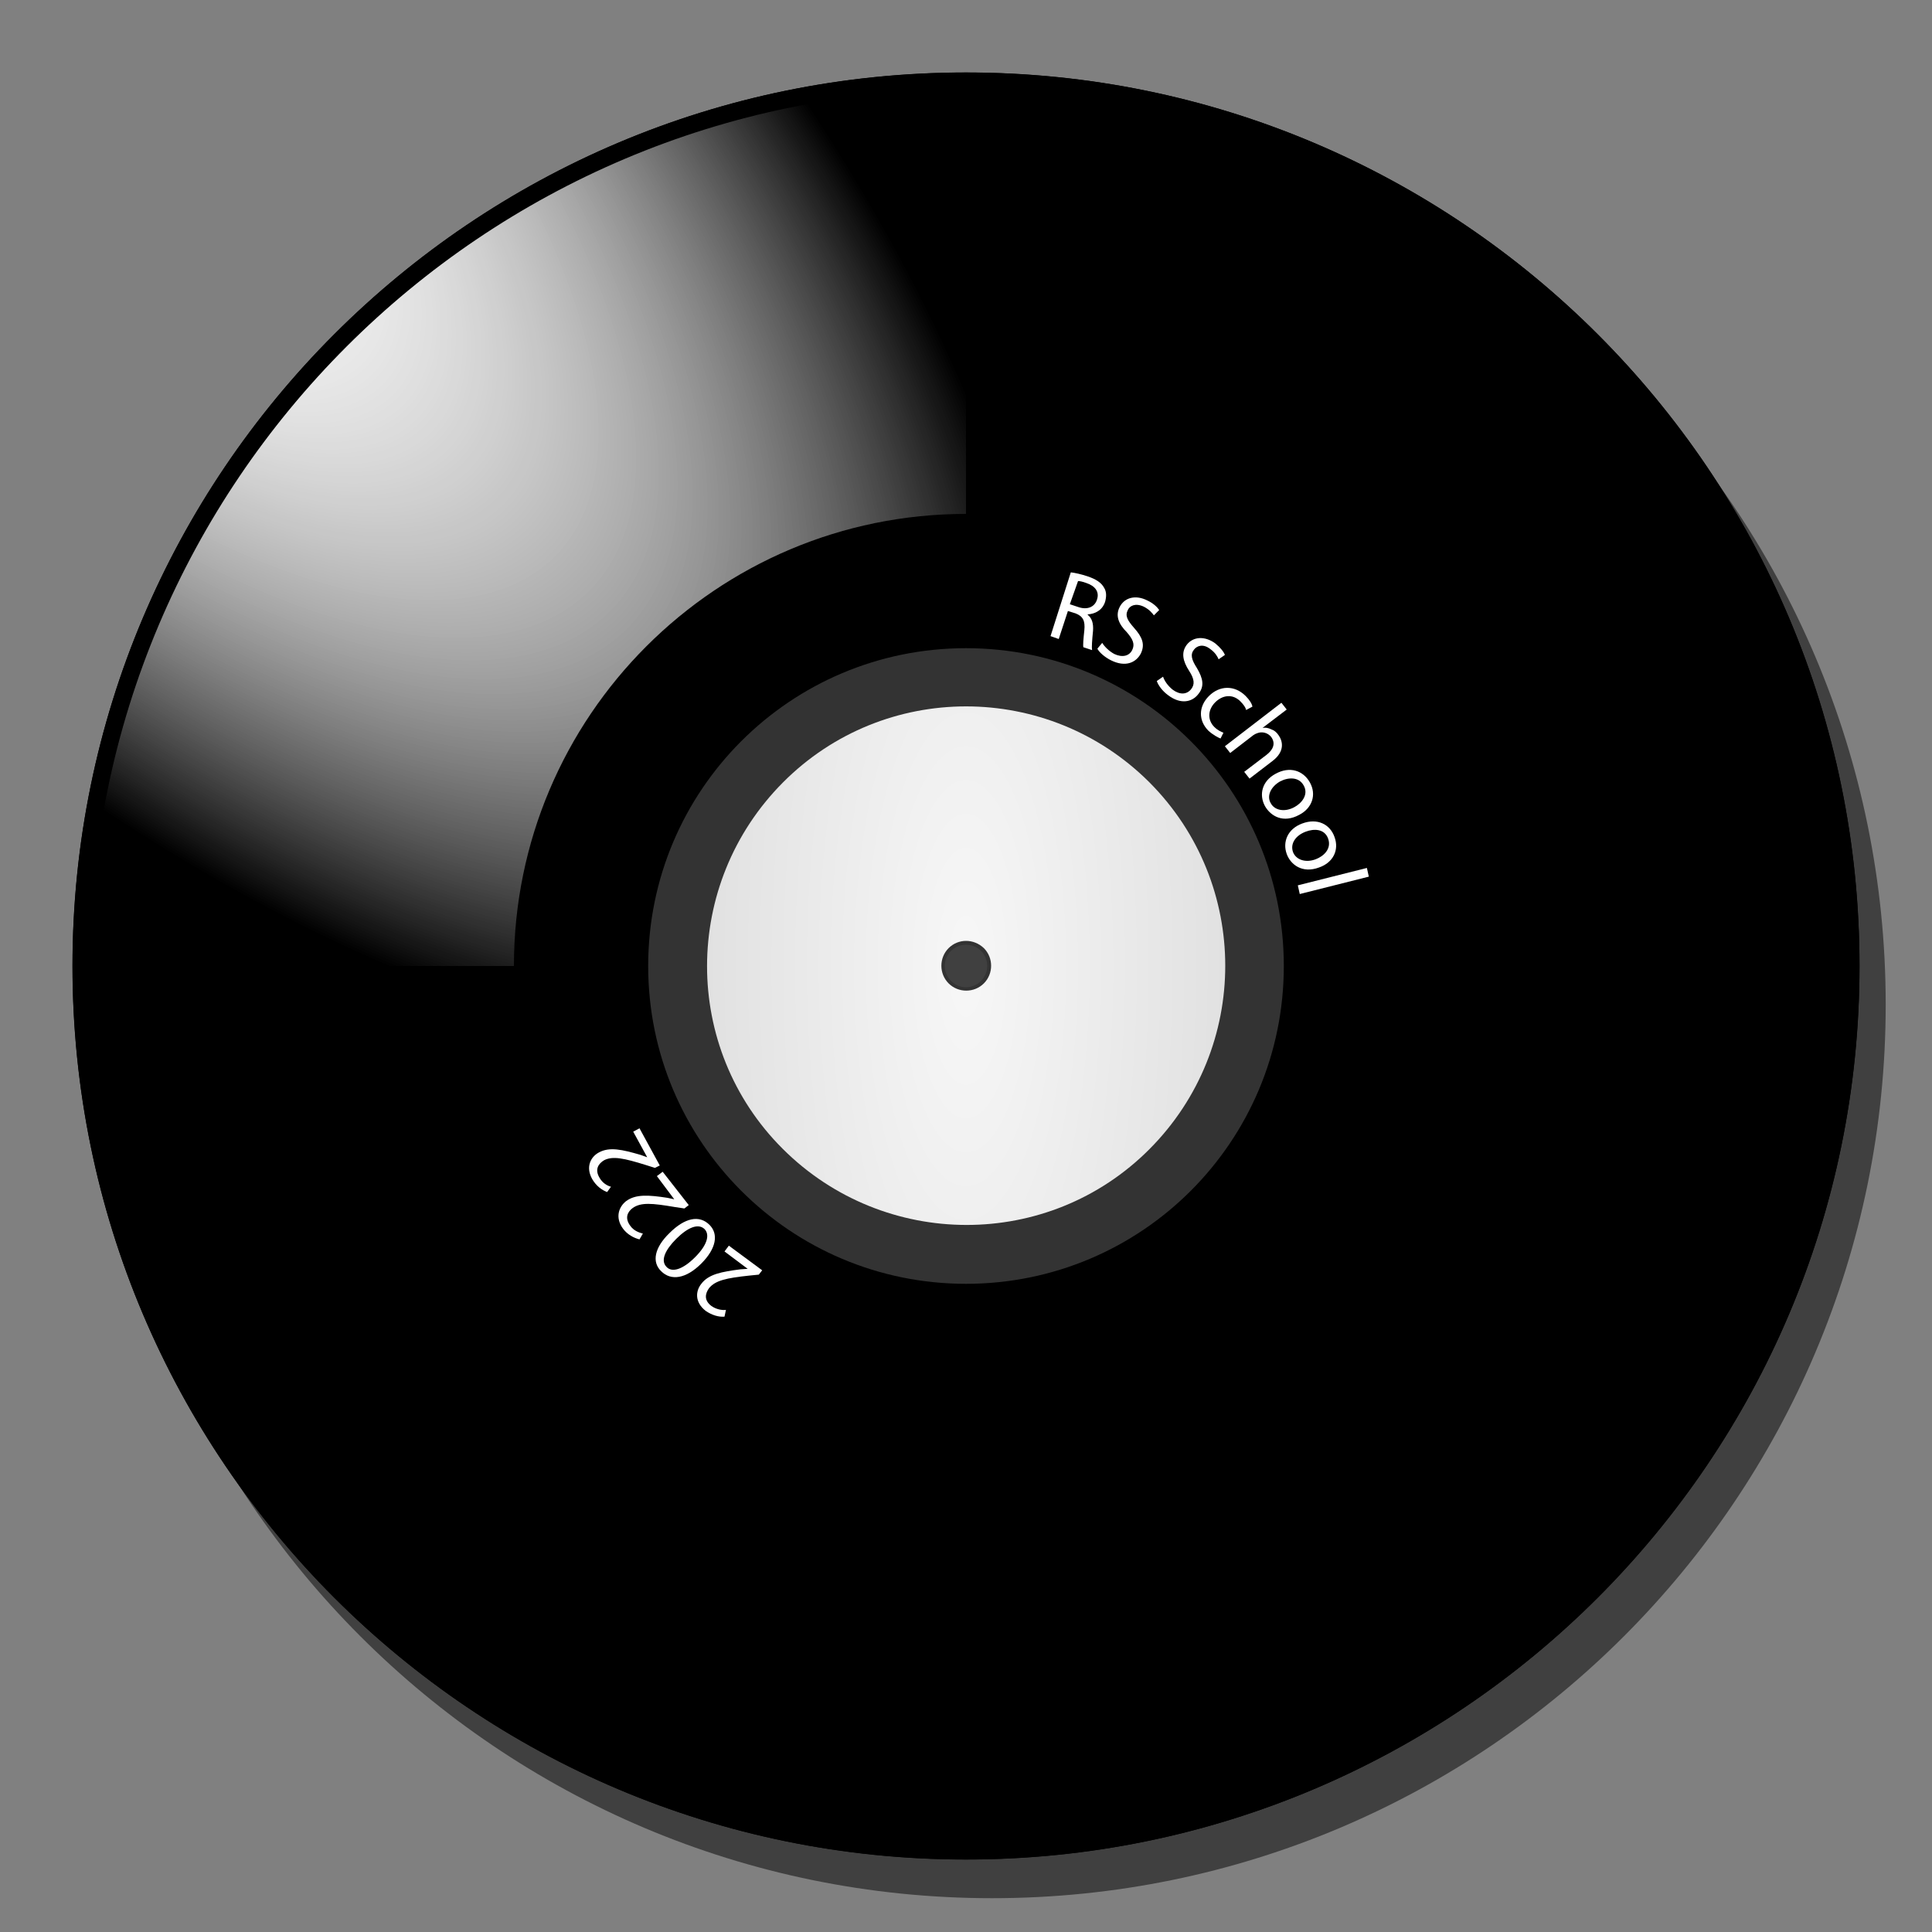 <?xml version="1.0" encoding="utf-8"?>
<!-- Generator: Adobe Illustrator 23.1.0, SVG Export Plug-In . SVG Version: 6.00 Build 0)  -->
<svg version="1.1"
	 id="svg2" xmlns:cc="http://creativecommons.org/ns#" xmlns:dc="http://purl.org/dc/elements/1.1/" xmlns:rdf="http://www.w3.org/1999/02/22-rdf-syntax-ns#" xmlns:svg="http://www.w3.org/2000/svg"
	 xmlns="http://www.w3.org/2000/svg" xmlns:xlink="http://www.w3.org/1999/xlink" x="0px" y="0px" viewBox="0 0 400 400"
	 style="enable-background:new 0 0 400 400;" xml:space="preserve">
<rect x="0" y="0" width="400" height="400" fill="#808080" stroke="none"/>
<style type="text/css">
	.st0{fill-opacity:0.5;}
	.st1{fill:#333333;}
	.st2{fill:none;stroke:#000000;stroke-width:3.562;}
	.st3{fill:url(#path3193_1_);}
	.st4{fill:url(#SVGID_1_);}
	.st5{fill:none;stroke:#000000;stroke-width:3;}
	.st6{fill:url(#path3223_1_);}
	.st7{fill:#FFFFFF;}
</style>
<g id="use31" transform="translate(2.714,4)">
	<path id="path3191" class="st0" d="M202.7,19c-102.1,0-185,82.9-185,185s82.9,185,185,185s185-82.9,185-185S304.8,19,202.7,19z
		 M202.7,198.8c2.9,0,5.2,2.3,5.2,5.2c0,2.9-2.3,5.2-5.2,5.2c-2.9,0-5.2-2.3-5.2-5.2C197.5,201.1,199.8,198.8,202.7,198.8z"/>
</g>
<path d="M200,15C97.9,15,15,97.9,15,200s82.9,185,185,185s185-82.9,185-185S302.1,15,200,15z M200,194.8c2.9,0,5.2,2.3,5.2,5.2
	c0,2.9-2.3,5.2-5.2,5.2c-2.9,0-5.2-2.3-5.2-5.2C194.8,197.1,197.1,194.8,200,194.8z"/>
<path id="path3271" class="st1" d="M200,132.7c-37.2,0-67.3,30.2-67.3,67.3s30.2,67.3,67.3,67.3s67.3-30.2,67.3-67.3
	S237.2,132.7,200,132.7z M200,195.6c2.5,0,4.4,2,4.4,4.4s-2,4.4-4.4,4.4s-4.4-2-4.4-4.4S197.5,195.6,200,195.6z"/>
<path id="path3176" class="st2" d="M200,16.8c101.2,0,183.2,82.1,183.2,183.2c0,101.2-82.1,183.2-183.2,183.2S16.8,301.2,16.8,200
	S98.8,16.8,200,16.8z"/>
<g id="use3151" transform="rotate(180,200,200)">
	
		<radialGradient id="path3193_1_" cx="405.429" cy="132.47" r="92.5" gradientTransform="matrix(0.87 -0.87 -1.962 -1.962 288.718 993.832)" gradientUnits="userSpaceOnUse">
		<stop  offset="0" style="stop-color:#FFFFFF"/>
		<stop  offset="1" style="stop-color:#FFFFFF;stop-opacity:0"/>
	</radialGradient>
	<path id="path3193" class="st3" d="M293.6,200c0,51.7-41.9,93.6-93.6,93.6v87.8c100.1,0,181.4-81.3,181.4-181.4H293.6z"/>
</g>
<radialGradient id="SVGID_1_" cx="405.429" cy="14.192" r="92.5" gradientTransform="matrix(-0.87 0.87 1.962 1.962 343.282 -361.832)" gradientUnits="userSpaceOnUse">
	<stop  offset="0" style="stop-color:#FFFFFF"/>
	<stop  offset="1" style="stop-color:#FFFFFF;stop-opacity:0"/>
</radialGradient>
<path class="st4" d="M106.4,200c0-51.7,41.9-93.6,93.6-93.6V18.6C99.9,18.6,18.6,99.9,18.6,200H106.4z"/>
<path id="path3215" class="st5" d="M200,132.7c37.2,0,67.3,30.1,67.3,67.3s-30.1,67.3-67.3,67.3s-67.3-30.1-67.3-67.3
	S162.8,132.7,200,132.7z"/>
<radialGradient id="path3223_1_" cx="274.903" cy="-25.844" r="53.688" gradientTransform="matrix(0 2.873 1 0 225.844 -589.759)" gradientUnits="userSpaceOnUse">
	<stop  offset="0" style="stop-color:#F7F7F7"/>
	<stop  offset="1" style="stop-color:#E1E1E1"/>
</radialGradient>
<path id="path3223" class="st6" d="M238,162c-21-21-55-21-75.9,0s-21,55,0,75.9s55,21,75.9,0S258.9,183,238,162L238,162z
	 M203.7,196.3c2,2,2,5.3,0,7.3s-5.3,2-7.3,0c-2-2-2-5.3,0-7.3S201.6,194.3,203.7,196.3z"/>
<g>
	<path class="st7" d="M221.7,118.5c0.9,0.1,2.2,0.4,3.4,0.8c1.8,0.6,2.9,1.3,3.5,2.4c0.5,0.8,0.5,1.8,0.2,2.9
		c-0.6,1.8-2.1,2.5-3.6,2.6l0,0.1c0.9,0.7,1.2,1.8,1.1,3.3c-0.2,2-0.3,3.4-0.2,4l-1.8-0.6c-0.1-0.4,0-1.7,0.2-3.5
		c0.2-2-0.3-2.9-1.8-3.5l-1.6-0.5l-1.9,5.8l-1.7-0.6L221.7,118.5z M221.5,125.1l1.8,0.6c1.8,0.6,3.3,0,3.8-1.5
		c0.6-1.7-0.4-2.9-2.2-3.5c-0.8-0.3-1.4-0.4-1.7-0.4L221.5,125.1z"/>
	<path class="st7" d="M228.2,133.1c0.5,0.8,1.4,1.7,2.5,2.3c1.7,0.8,3.1,0.4,3.7-0.8c0.6-1.2,0.2-2.2-1.1-3.7
		c-1.7-1.7-2.4-3.4-1.5-5.2c1-2,3.3-2.6,5.7-1.4c1.3,0.6,2.1,1.4,2.5,2l-1.1,1.1c-0.3-0.4-0.9-1.2-2.1-1.8c-1.7-0.8-2.9-0.2-3.3,0.7
		c-0.6,1.2-0.1,2.1,1.3,3.7c1.7,1.9,2.3,3.4,1.4,5.3c-1,1.9-3.2,2.9-6.2,1.4c-1.2-0.6-2.4-1.6-2.8-2.4L228.2,133.1z"/>
	<path class="st7" d="M240.8,140.1c0.3,0.9,1,1.9,2,2.7c1.5,1.1,2.9,1,3.8-0.1c0.8-1,0.7-2.1-0.4-3.8c-1.3-2-1.7-3.8-0.5-5.4
		c1.3-1.7,3.7-1.9,5.9-0.3c1.1,0.9,1.8,1.8,2,2.4l-1.3,0.9c-0.2-0.5-0.7-1.4-1.7-2.1c-1.5-1.2-2.8-0.7-3.4,0.1
		c-0.8,1-0.5,2.1,0.6,3.8c1.3,2.2,1.6,3.8,0.3,5.4c-1.3,1.7-3.7,2.2-6.3,0.2c-1.1-0.8-2-2-2.3-2.9L240.8,140.1z"/>
	<path class="st7" d="M252.7,152.9c-0.5-0.2-1.5-0.7-2.5-1.6c-2.1-2.1-2.1-5,0.1-7.2c2.2-2.2,5.3-2.3,7.6,0c0.8,0.8,1.3,1.6,1.4,2.2
		L258,147c-0.1-0.5-0.5-1.1-1.2-1.8c-1.6-1.6-3.7-1.3-5.2,0.2c-1.6,1.6-1.6,3.7-0.2,5.1c0.7,0.7,1.4,1,1.9,1.2L252.7,152.9z"/>
	<path class="st7" d="M265.3,145.5l1.1,1.4l-5,3.8l0,0c0.6-0.1,1.2,0,1.8,0.3c0.6,0.2,1.1,0.6,1.5,1.2c0.8,1.1,1.5,3.3-1.3,5.4
		l-4.7,3.6l-1.1-1.4l4.6-3.5c1.3-1,2-2.3,1-3.7c-0.7-0.9-1.9-1.2-2.9-0.8c-0.3,0.1-0.5,0.2-0.8,0.4l-4.8,3.7l-1.1-1.4L265.3,145.5z"
		/>
	<path class="st7" d="M269,168.7c-3.3,1.8-5.9,0.3-7.1-1.8c-1.3-2.4-0.6-5.2,2.2-6.7c2.9-1.6,5.7-0.7,7.1,1.8
		C272.6,164.5,271.7,167.3,269,168.7z M265,161.8c-1.9,1.1-2.8,3-1.9,4.5c0.8,1.5,2.9,1.9,4.9,0.8c1.5-0.8,3-2.6,1.9-4.5
		C268.9,160.8,266.7,160.9,265,161.8z"/>
	<path class="st7" d="M273.1,179.6c-3.5,1.3-5.9-0.6-6.7-2.8c-0.9-2.5,0.2-5.2,3.2-6.3c3.2-1.2,5.8,0.2,6.7,2.8
		C277.3,176,276,178.6,273.1,179.6z M270.3,172.2c-2.1,0.8-3.2,2.5-2.6,4.2c0.6,1.6,2.6,2.3,4.7,1.5c1.6-0.6,3.3-2.1,2.6-4.2
		S272.1,171.5,270.3,172.2z"/>
	<path class="st7" d="M283,179.7l0.4,1.8l-14.3,3.6l-0.4-1.8L283,179.7z"/>
	<path class="st7" d="M157.8,263l-0.7,0.9l-2,0.2c-4.7,0.5-7,1-8.3,2.6c-0.8,1.1-1.1,2.5,0.5,3.7c1,0.7,2.2,0.9,3,0.8l-0.3,1.4
		c-1.2,0.1-2.6-0.3-3.9-1.2c-2.3-1.8-2.1-4.1-0.9-5.6c1.5-2,4.2-2.5,8.1-3l1.5-0.1l0,0l-4.8-3.6l0.9-1.2L157.8,263z"/>
	<path class="st7" d="M138.6,255.3c3.2-3.2,6.2-3.8,8.3-1.7c1.9,1.9,1.4,4.9-1.7,8c-3.2,3.2-6.3,3.6-8.3,1.6
		C134.9,261.3,135.5,258.3,138.6,255.3z M143.9,260.3c2.5-2.5,3.1-4.6,2-5.8c-1.3-1.3-3.5-0.4-5.9,2c-2.3,2.3-3.3,4.5-2,5.8
		C139.1,263.5,141.3,262.9,143.9,260.3z"/>
	<path class="st7" d="M142.6,249.5l-0.9,0.7l-2-0.3c-4.7-0.8-7-1-8.7,0.2c-1.1,0.8-1.7,2.1-0.5,3.7c0.7,1,1.8,1.4,2.6,1.6l-0.7,1.2
		c-1.2-0.3-2.5-1-3.4-2.2c-1.7-2.3-0.9-4.5,0.6-5.7c2-1.5,4.7-1.3,8.6-0.7l1.4,0.3l0,0l-3.6-4.8l1.2-0.9L142.6,249.5z"/>
	<path class="st7" d="M136.6,241.3l-1,0.5l-1.9-0.6c-4.5-1.4-6.8-1.9-8.6-1c-1.2,0.7-2,1.9-1,3.6c0.6,1.1,1.6,1.7,2.4,1.9l-0.8,1.1
		c-1.1-0.4-2.3-1.3-3.1-2.7c-1.4-2.5-0.3-4.6,1.4-5.5c2.2-1.2,4.8-0.6,8.6,0.5l1.4,0.5l0,0l-2.9-5.3l1.3-0.7L136.6,241.3z"/>
</g>
</svg>
